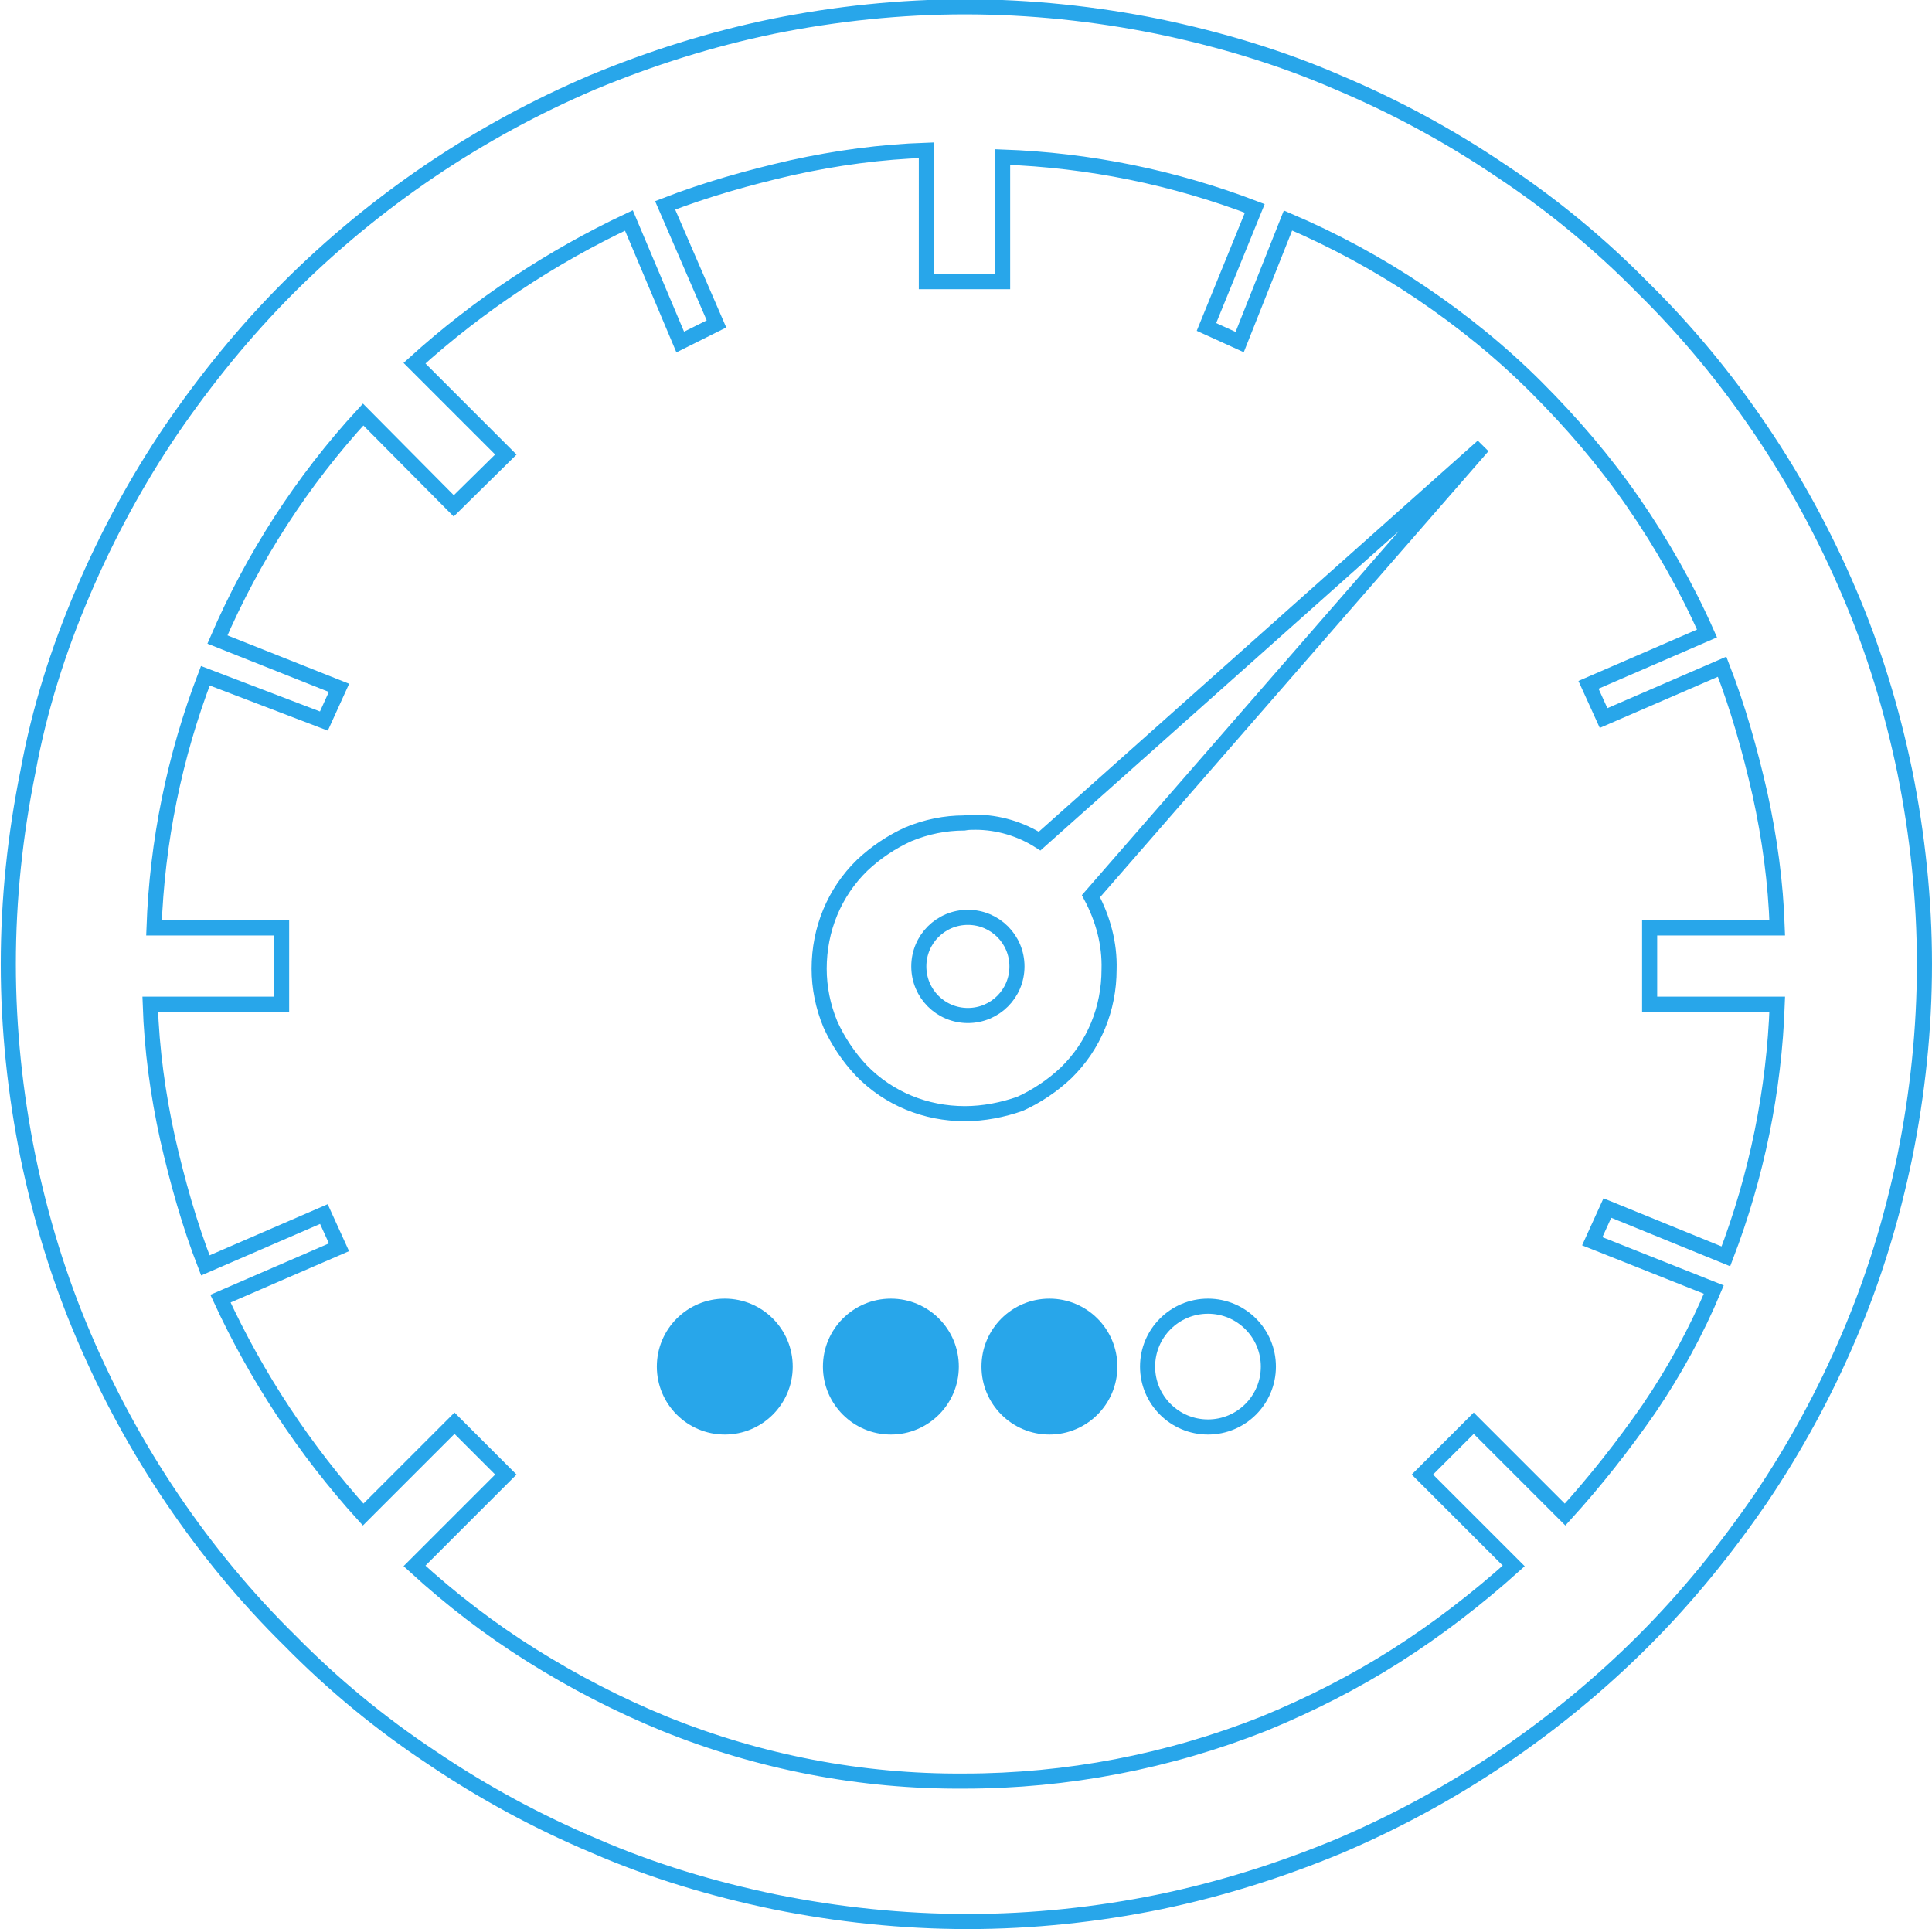 <?xml version="1.0" encoding="utf-8"?>
<!-- Generator: Adobe Illustrator 23.0.1, SVG Export Plug-In . SVG Version: 6.00 Build 0)  -->
<svg version="1.1" id="Layer_1" xmlns="http://www.w3.org/2000/svg" xmlns:xlink="http://www.w3.org/1999/xlink" x="0px" y="0px"
	 viewBox="0 0 255.9 255.5" style="enable-background:new 0 0 255.9 255.5;" xml:space="preserve">
<style type="text/css">
	.st0{fill:none;stroke:#28A6EA;stroke-width:2;}
	.st1{fill:#28A6EA;}
	.st2{fill:none;}
</style>
<g id="Group_357" transform="translate(1 1.001)">
	<path id="Subtraction_2" class="st0" d="M127.2,253.5c-8.6,0-17.2-0.9-25.6-2.6c-8.2-1.7-16.2-4.1-23.8-7.4
		c-7.6-3.2-14.8-7.1-21.6-11.7c-6.8-4.5-13.1-9.7-18.8-15.5c-5.8-5.7-11-12-15.6-18.8c-4.6-6.8-8.5-14-11.7-21.5
		c-3.3-7.7-5.7-15.6-7.4-23.8c-1.7-8.4-2.6-17-2.6-25.5c0-8.6,0.9-17.1,2.6-25.5C4.2,93,6.7,85.1,10,77.4
		c3.2-7.5,7.1-14.7,11.7-21.5c4.6-6.7,9.7-13,15.5-18.8c5.7-5.7,12-10.9,18.8-15.5c6.8-4.6,14-8.5,21.5-11.7
		c7.7-3.2,15.6-5.7,23.8-7.4c8.4-1.7,17-2.6,25.5-2.6c8.6,0,17.2,0.9,25.6,2.6c8.2,1.7,16.2,4.1,23.8,7.4
		c7.6,3.2,14.8,7.1,21.6,11.7c6.8,4.5,13.1,9.7,18.8,15.5c5.8,5.7,11,12,15.6,18.8c4.6,6.8,8.5,14,11.7,21.5
		c3.3,7.7,5.7,15.6,7.4,23.8c1.7,8.4,2.6,17,2.6,25.5c0,8.6-0.9,17.1-2.6,25.5c-1.7,8.2-4.1,16.1-7.4,23.8
		c-3.2,7.5-7.1,14.7-11.7,21.5c-4.6,6.7-9.7,13-15.5,18.8c-5.7,5.7-12,10.9-18.8,15.5c-6.8,4.6-14,8.5-21.5,11.7
		c-7.7,3.2-15.6,5.7-23.8,7.4C144.3,252.6,135.7,253.5,127.2,253.5z M59.2,187.5L59.2,187.5l6.8,6.8l-12.1,12.1
		c4.8,4.4,10,8.4,15.6,11.9c5.6,3.5,11.4,6.5,17.5,9c12.6,5.1,26.1,7.7,39.7,7.6c13.6,0,27.1-2.6,39.7-7.6c6.1-2.5,12-5.5,17.5-9
		c5.5-3.5,10.7-7.5,15.6-11.9l-12.1-12.1l6.8-6.8l12.1,12.1c4-4.4,7.7-9.1,11.1-14c3.4-5,6.3-10.3,8.6-15.8l-16.1-6.4l2-4.4
		l15.7,6.4c4.1-10.7,6.4-22,6.8-33.4h-16.9v-10.1h16.9c-0.2-6-1-11.9-2.3-17.8c-1.3-5.7-2.9-11.4-5-16.8l-15.7,6.8l-2-4.4l15.7-6.8
		c-2.7-6.1-6-11.9-9.8-17.4c-3.8-5.5-8.1-10.5-12.8-15.2c-4.7-4.7-9.9-8.9-15.4-12.6c-5.5-3.7-11.4-6.9-17.5-9.5l-6.4,16.1l-4.4-2
		l6.4-15.7c-10.7-4.1-22-6.4-33.4-6.8v16.5h-10.1V18.9c-6,0.2-11.9,1-17.8,2.3c-5.7,1.3-11.4,2.9-16.8,5l6.8,15.7l-4.8,2.4
		l-6.8-16.1C72.1,33,62.4,39.4,53.9,47.1L66,59.2L59.1,66L47.1,53.9C39,62.7,32.5,72.8,27.8,83.7l16.1,6.4l-2,4.4l-15.7-6
		c-4.1,10.7-6.4,22-6.8,33.4h16.9V132H18.9c0.2,6,1,11.9,2.3,17.8c1.3,5.7,2.9,11.4,5,16.8l15.7-6.8l2,4.4L28.2,171
		c4.8,10.4,11.2,20.1,18.9,28.6L59.2,187.5L59.2,187.5z M126.8,146.5c-5.2,0-10.1-2-13.7-5.7c-1.7-1.8-3.1-3.9-4.1-6.1
		c-1-2.4-1.5-4.9-1.5-7.4c0-5.2,2-10.1,5.7-13.7c1.8-1.7,3.9-3.1,6.1-4.1c2.4-1,4.9-1.5,7.4-1.5c0.5-0.1,1-0.1,1.5-0.1
		c3,0,6,0.9,8.5,2.5l58.7-52.3l-51.9,59.6c1.6,3,2.5,6.3,2.4,9.7c0,5.2-2,10.1-5.7,13.7c-1.8,1.7-3.9,3.1-6.1,4.1
		C131.8,146,129.3,146.5,126.8,146.5L126.8,146.5z M127.2,120.5c-3.6,0-6.5,2.9-6.5,6.5c0,3.6,2.9,6.5,6.5,6.5
		c3.6,0,6.5-2.9,6.5-6.5C133.7,123.4,130.8,120.5,127.2,120.5L127.2,120.5z"/>
</g>
<g>
	<g id="Group_393" transform="translate(-1202 -538)">
		<circle id="Ellipse_65" class="st1" cx="1298" cy="719" r="9"/>
		<circle id="Ellipse_66" class="st1" cx="1320" cy="719" r="9"/>
		<circle id="Ellipse_67" class="st1" cx="1341" cy="719" r="9"/>
		<g id="Ellipse_68" transform="translate(1266 538)">
			<circle class="st2" cx="96" cy="181" r="9"/>
			<circle class="st0" cx="96" cy="181" r="8"/>
		</g>
	</g>
</g>
</svg>
